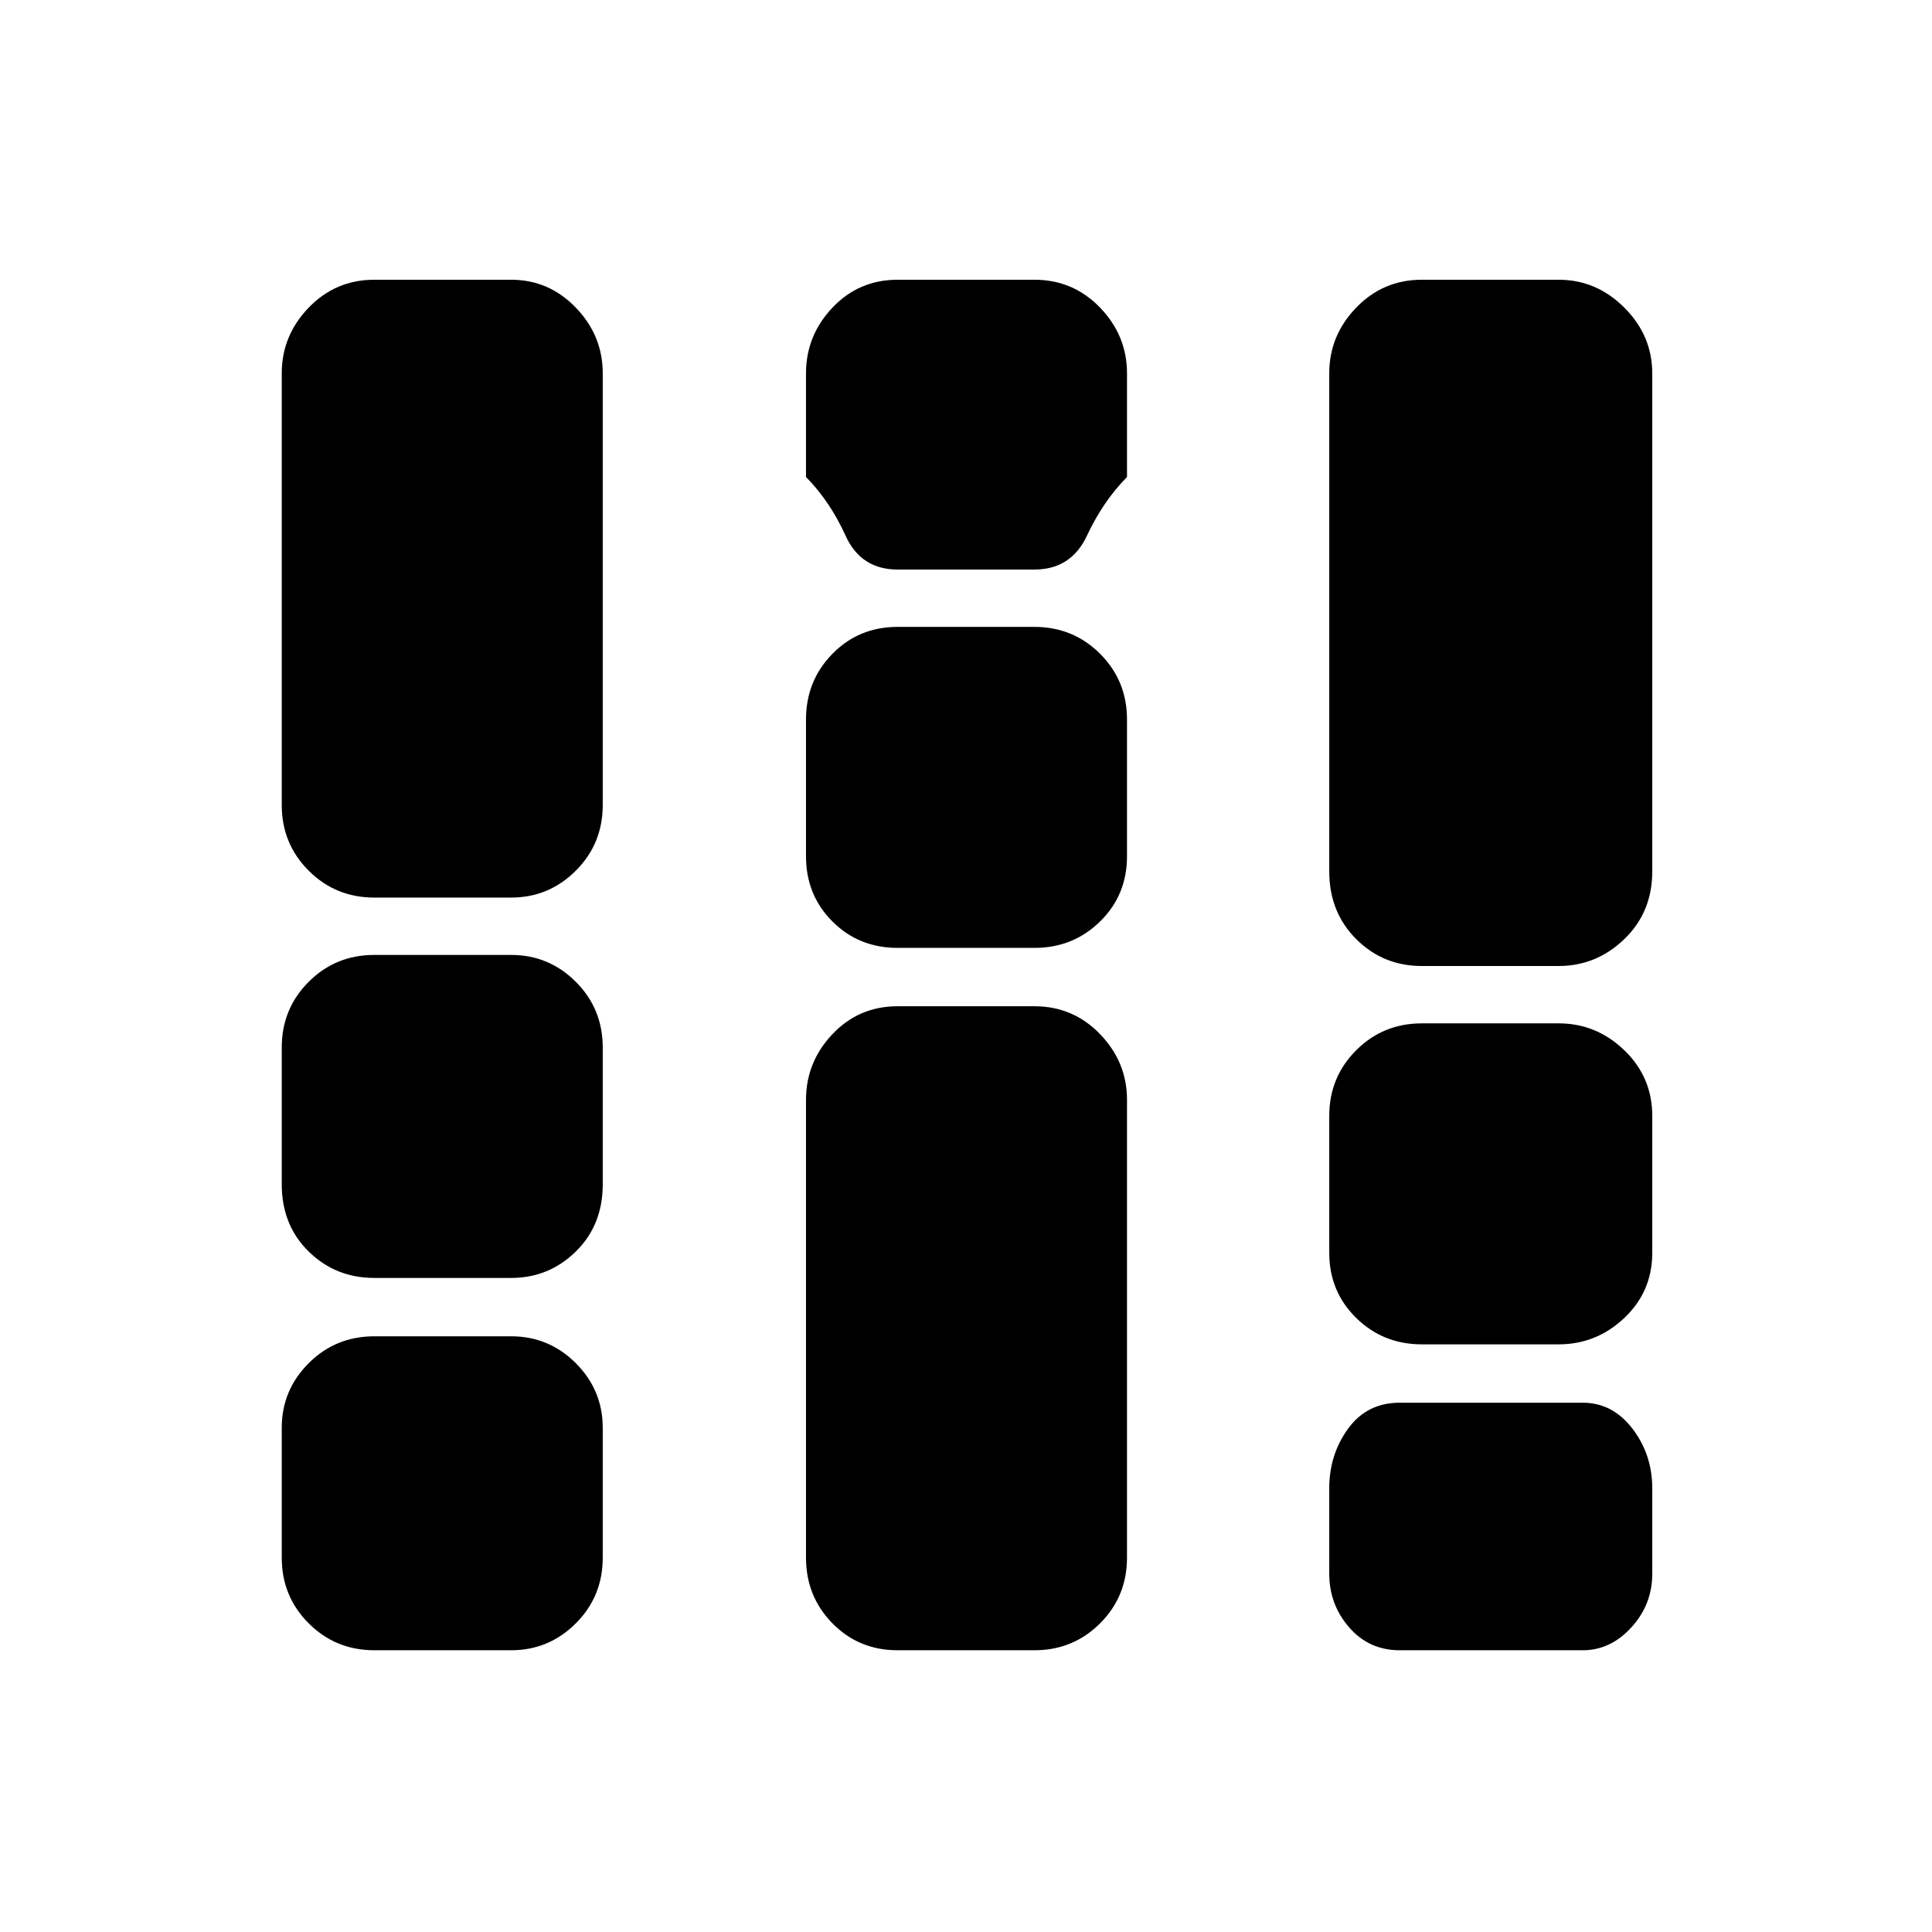 <svg xmlns="http://www.w3.org/2000/svg" height="48" viewBox="0 -960 960 960" width="48"><path d="M186-140q-19.25 0-32.62-13.38Q140-166.75 140-186v-64.5q0-18.75 13.38-32.13Q166.75-296 186-296h68q18.75 0 32.13 13.37 13.37 13.38 13.37 32.13v64.5q0 19.25-13.37 32.62Q272.75-140 254-140h-68Zm0-185q-19.25 0-32.62-13.13Q140-351.25 140-371.5v-68q0-19.25 13.38-32.63Q166.75-485.5 186-485.5h68q18.75 0 32.13 13.37 13.37 13.38 13.37 32.63v68q0 20.25-13.37 33.37Q272.75-325 254-325h-68Zm0-189q-19.25 0-32.62-13.38Q140-540.75 140-560v-214.5q0-18.75 13.38-32.63Q166.75-821 186-821h68q18.75 0 32.13 13.87 13.37 13.88 13.37 32.63V-560q0 19.25-13.37 32.62Q272.75-514 254-514h-68Zm260 374q-19.25 0-32.37-13.38Q400.5-166.75 400.5-186v-227.5q0-18.75 13.13-32.63Q426.75-460 446-460h68q19.25 0 32.63 13.87Q560-432.25 560-413.5V-186q0 19.25-13.37 32.62Q533.25-140 514-140h-68Zm0-349q-19.25 0-32.37-13.13-13.13-13.12-13.13-32.37v-68q0-19.25 13.13-32.63Q426.75-648.5 446-648.5h68q19.25 0 32.63 13.37Q560-621.75 560-602.5v68q0 19.25-13.37 32.37Q533.25-489 514-489h-68Zm0-188q-18.25 0-25.87-16.88-7.63-16.87-19.63-29.12v-51.5q0-18.75 13.13-32.63Q426.75-821 446-821h68q19.25 0 32.63 13.87Q560-793.25 560-774.5v51.5q-12 12.25-19.87 29.12Q532.25-677 514-677h-68Zm260.5 385q-19.25 0-32.62-13.13-13.38-13.12-13.38-32.37v-68q0-19.25 13.38-32.63 13.37-13.37 32.62-13.37h68q18.75 0 32.63 13.37Q821-424.75 821-405.5v68q0 19.25-13.87 32.37Q793.25-292 774.5-292h-68Zm0-188q-19.25 0-32.62-13.38Q660.5-506.75 660.5-527v-247.5q0-18.75 13.38-32.63Q687.25-821 706.5-821h68q18.75 0 32.63 13.87Q821-793.25 821-774.5V-527q0 20.25-13.87 33.62Q793.25-480 774.5-480h-68Zm-11 340q-15.25 0-25.12-11.38-9.88-11.37-9.88-26.62v-42.5q0-16.75 9.38-29.63Q679.25-263 695.5-263h91q14.75 0 24.63 12.87Q821-237.25 821-220.5v42.5q0 15.25-10.37 26.62Q800.25-140 786.5-140h-91Z"/></svg>